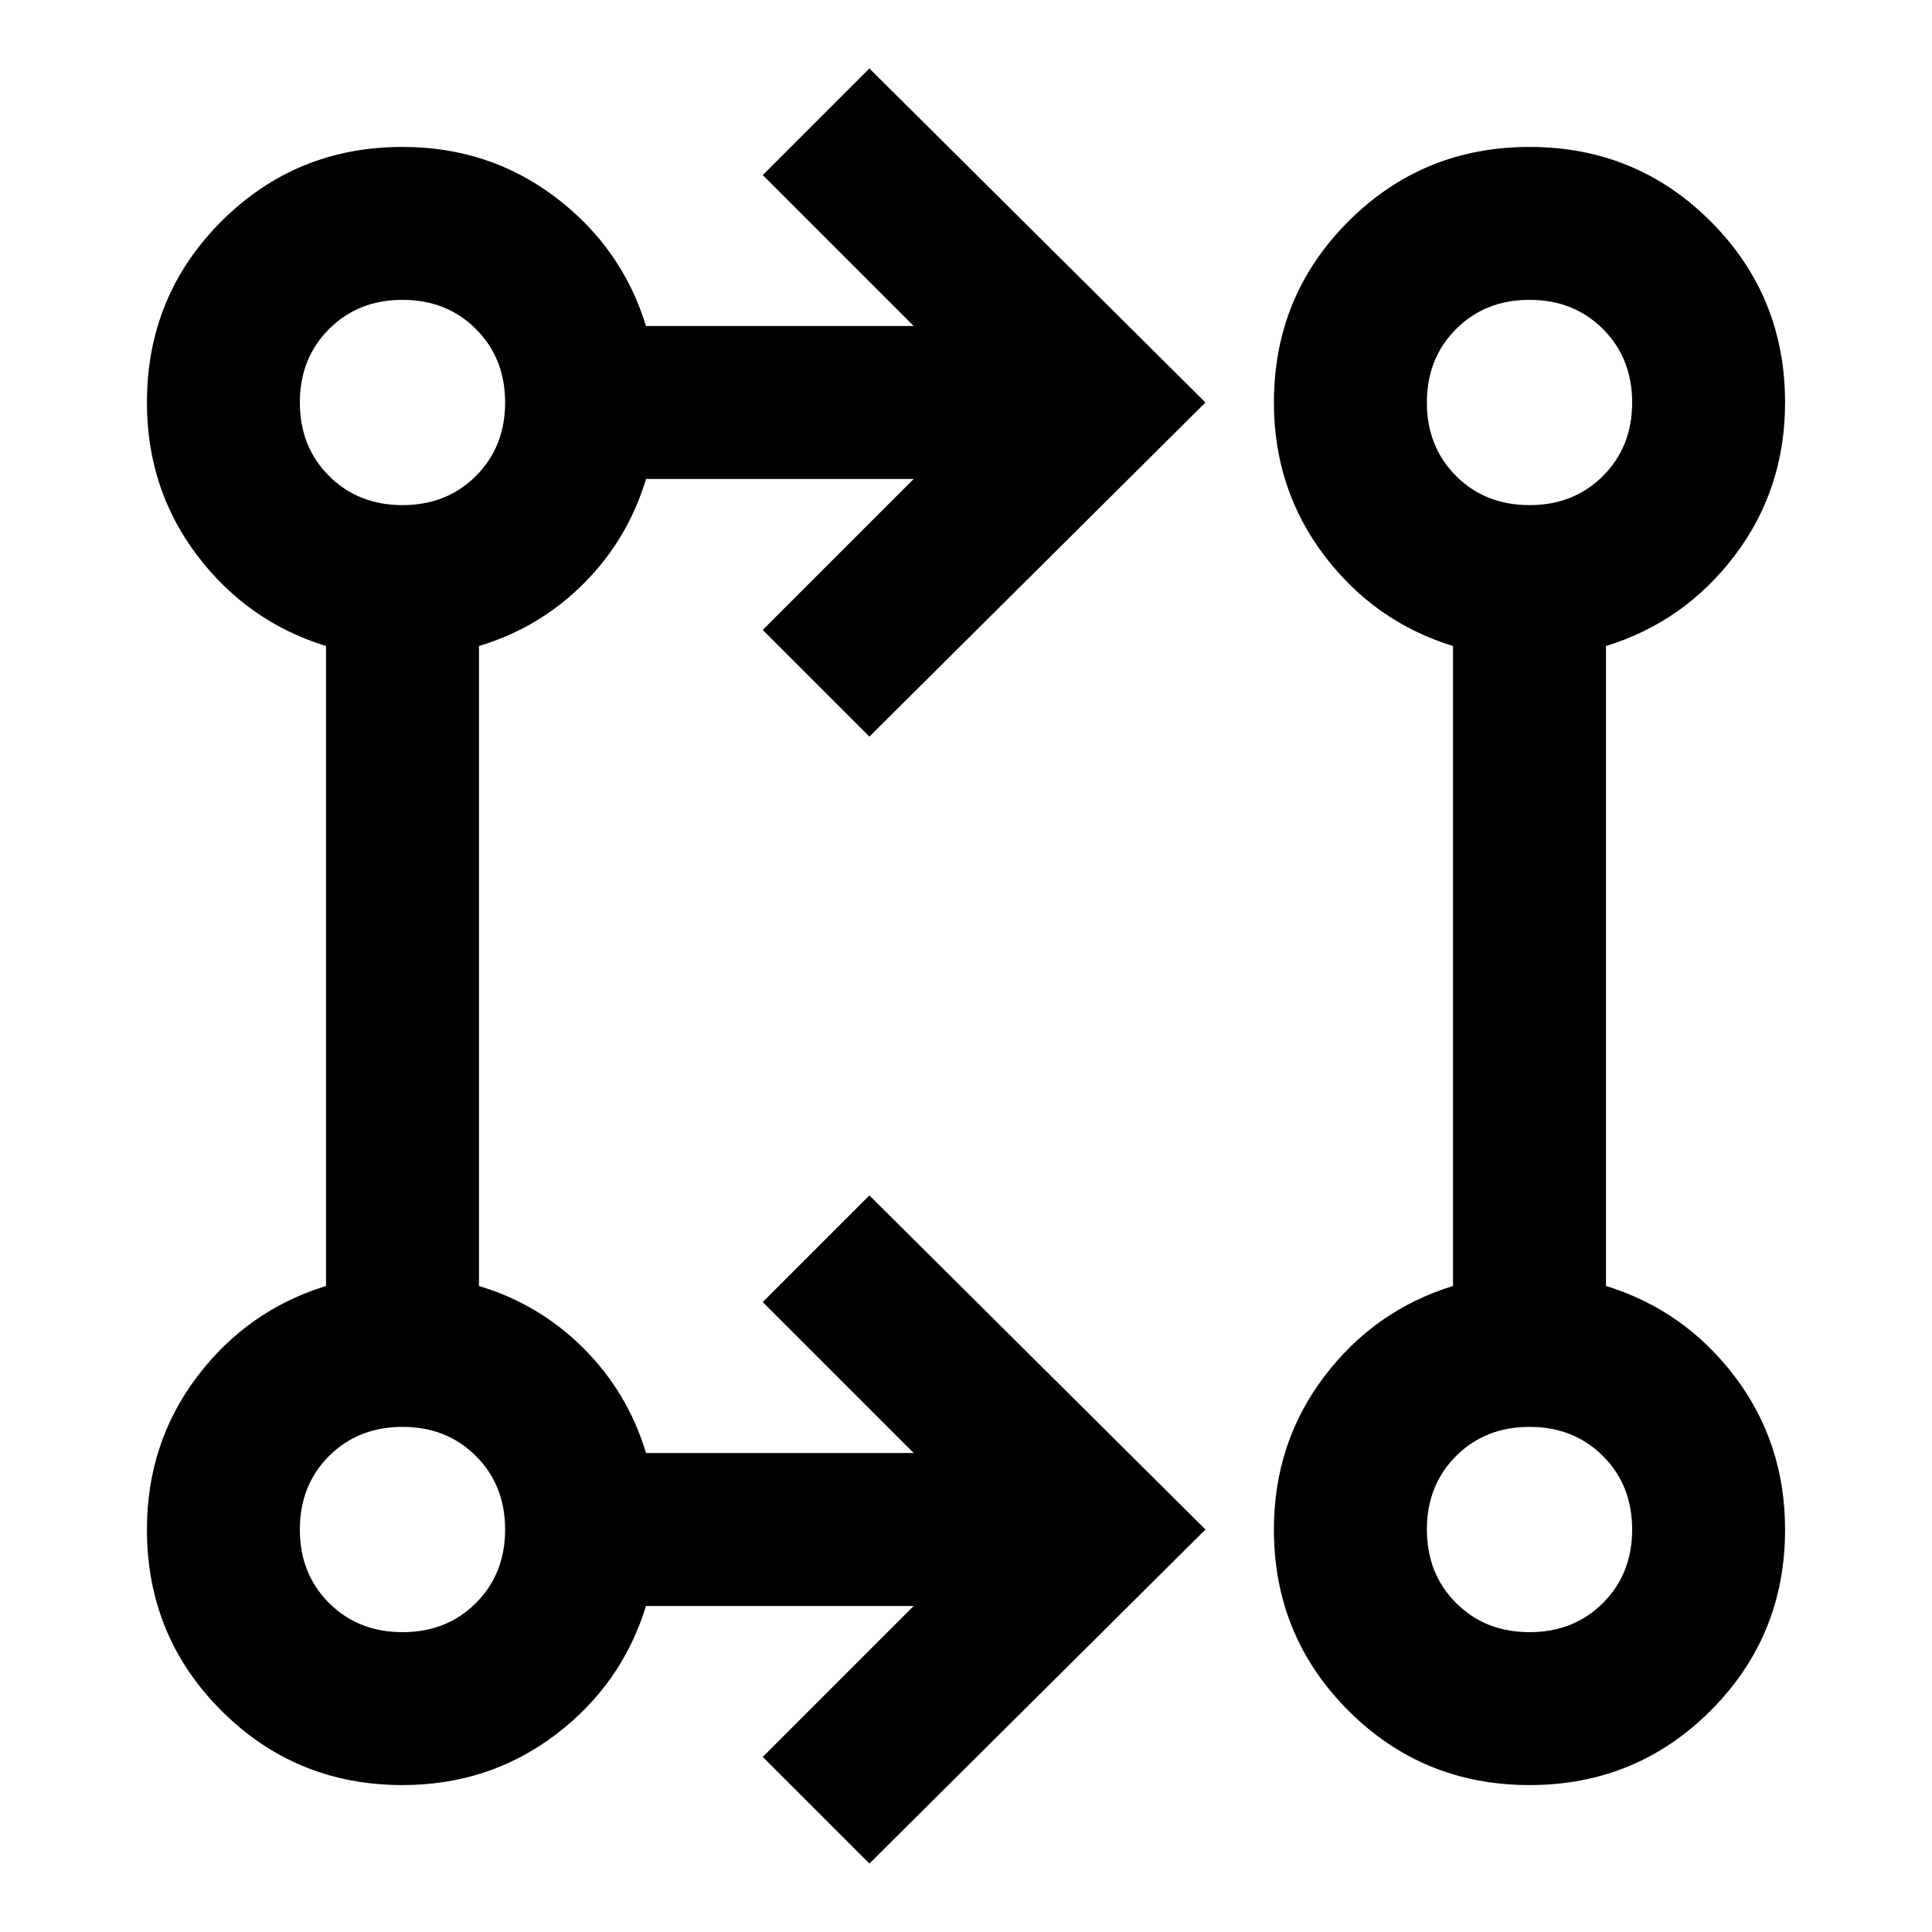 <svg xmlns="http://www.w3.org/2000/svg" height="40" width="40"><path d="m18 38.583-2.208-2.208 3.125-3.125h-5.542q-.5 1.625-1.875 2.667-1.375 1.041-3.167 1.041-2.208 0-3.75-1.541-1.541-1.542-1.541-3.75 0-1.792 1.041-3.167 1.042-1.375 2.667-1.875v-13.25q-1.625-.5-2.667-1.875-1.041-1.375-1.041-3.167 0-2.208 1.541-3.75 1.542-1.541 3.75-1.541 1.792 0 3.167 1.041 1.375 1.042 1.875 2.667h5.542l-3.125-3.125L18 1.417l6.958 6.916L18 15.25l-2.208-2.208 3.125-3.125h-5.542q-.375 1.25-1.292 2.166-.916.917-2.166 1.292v13.25q1.25.375 2.166 1.292.917.916 1.292 2.166h5.542l-3.125-3.125L18 24.75l6.958 6.917Zm13.667-1.625q-2.209 0-3.75-1.541-1.542-1.542-1.542-3.75 0-1.792 1.042-3.167 1.041-1.375 2.666-1.875v-13.25q-1.625-.5-2.666-1.875-1.042-1.375-1.042-3.167 0-2.208 1.542-3.75 1.541-1.541 3.75-1.541 2.208 0 3.75 1.541 1.541 1.542 1.541 3.75 0 1.792-1.041 3.167-1.042 1.375-2.667 1.875v13.25q1.625.5 2.667 1.875 1.041 1.375 1.041 3.167 0 2.208-1.541 3.75-1.542 1.541-3.75 1.541ZM8.333 33.792q.917 0 1.521-.604.604-.605.604-1.521 0-.917-.604-1.521-.604-.604-1.521-.604-.916 0-1.521.604-.604.604-.604 1.521 0 .916.604 1.521.605.604 1.521.604Zm23.334 0q.916 0 1.521-.604.604-.605.604-1.521 0-.917-.604-1.521-.605-.604-1.521-.604-.917 0-1.521.604-.604.604-.604 1.521 0 .916.604 1.521.604.604 1.521.604ZM8.333 10.458q.917 0 1.521-.604.604-.604.604-1.521 0-.916-.604-1.52-.604-.605-1.521-.605-.916 0-1.521.605-.604.604-.604 1.52 0 .917.604 1.521.605.604 1.521.604Zm23.334 0q.916 0 1.521-.604.604-.604.604-1.521 0-.916-.604-1.52-.605-.605-1.521-.605-.917 0-1.521.605-.604.604-.604 1.52 0 .917.604 1.521.604.604 1.521.604ZM8.333 31.667Zm23.334 0ZM8.333 8.333Zm23.334 0Z"/></svg>